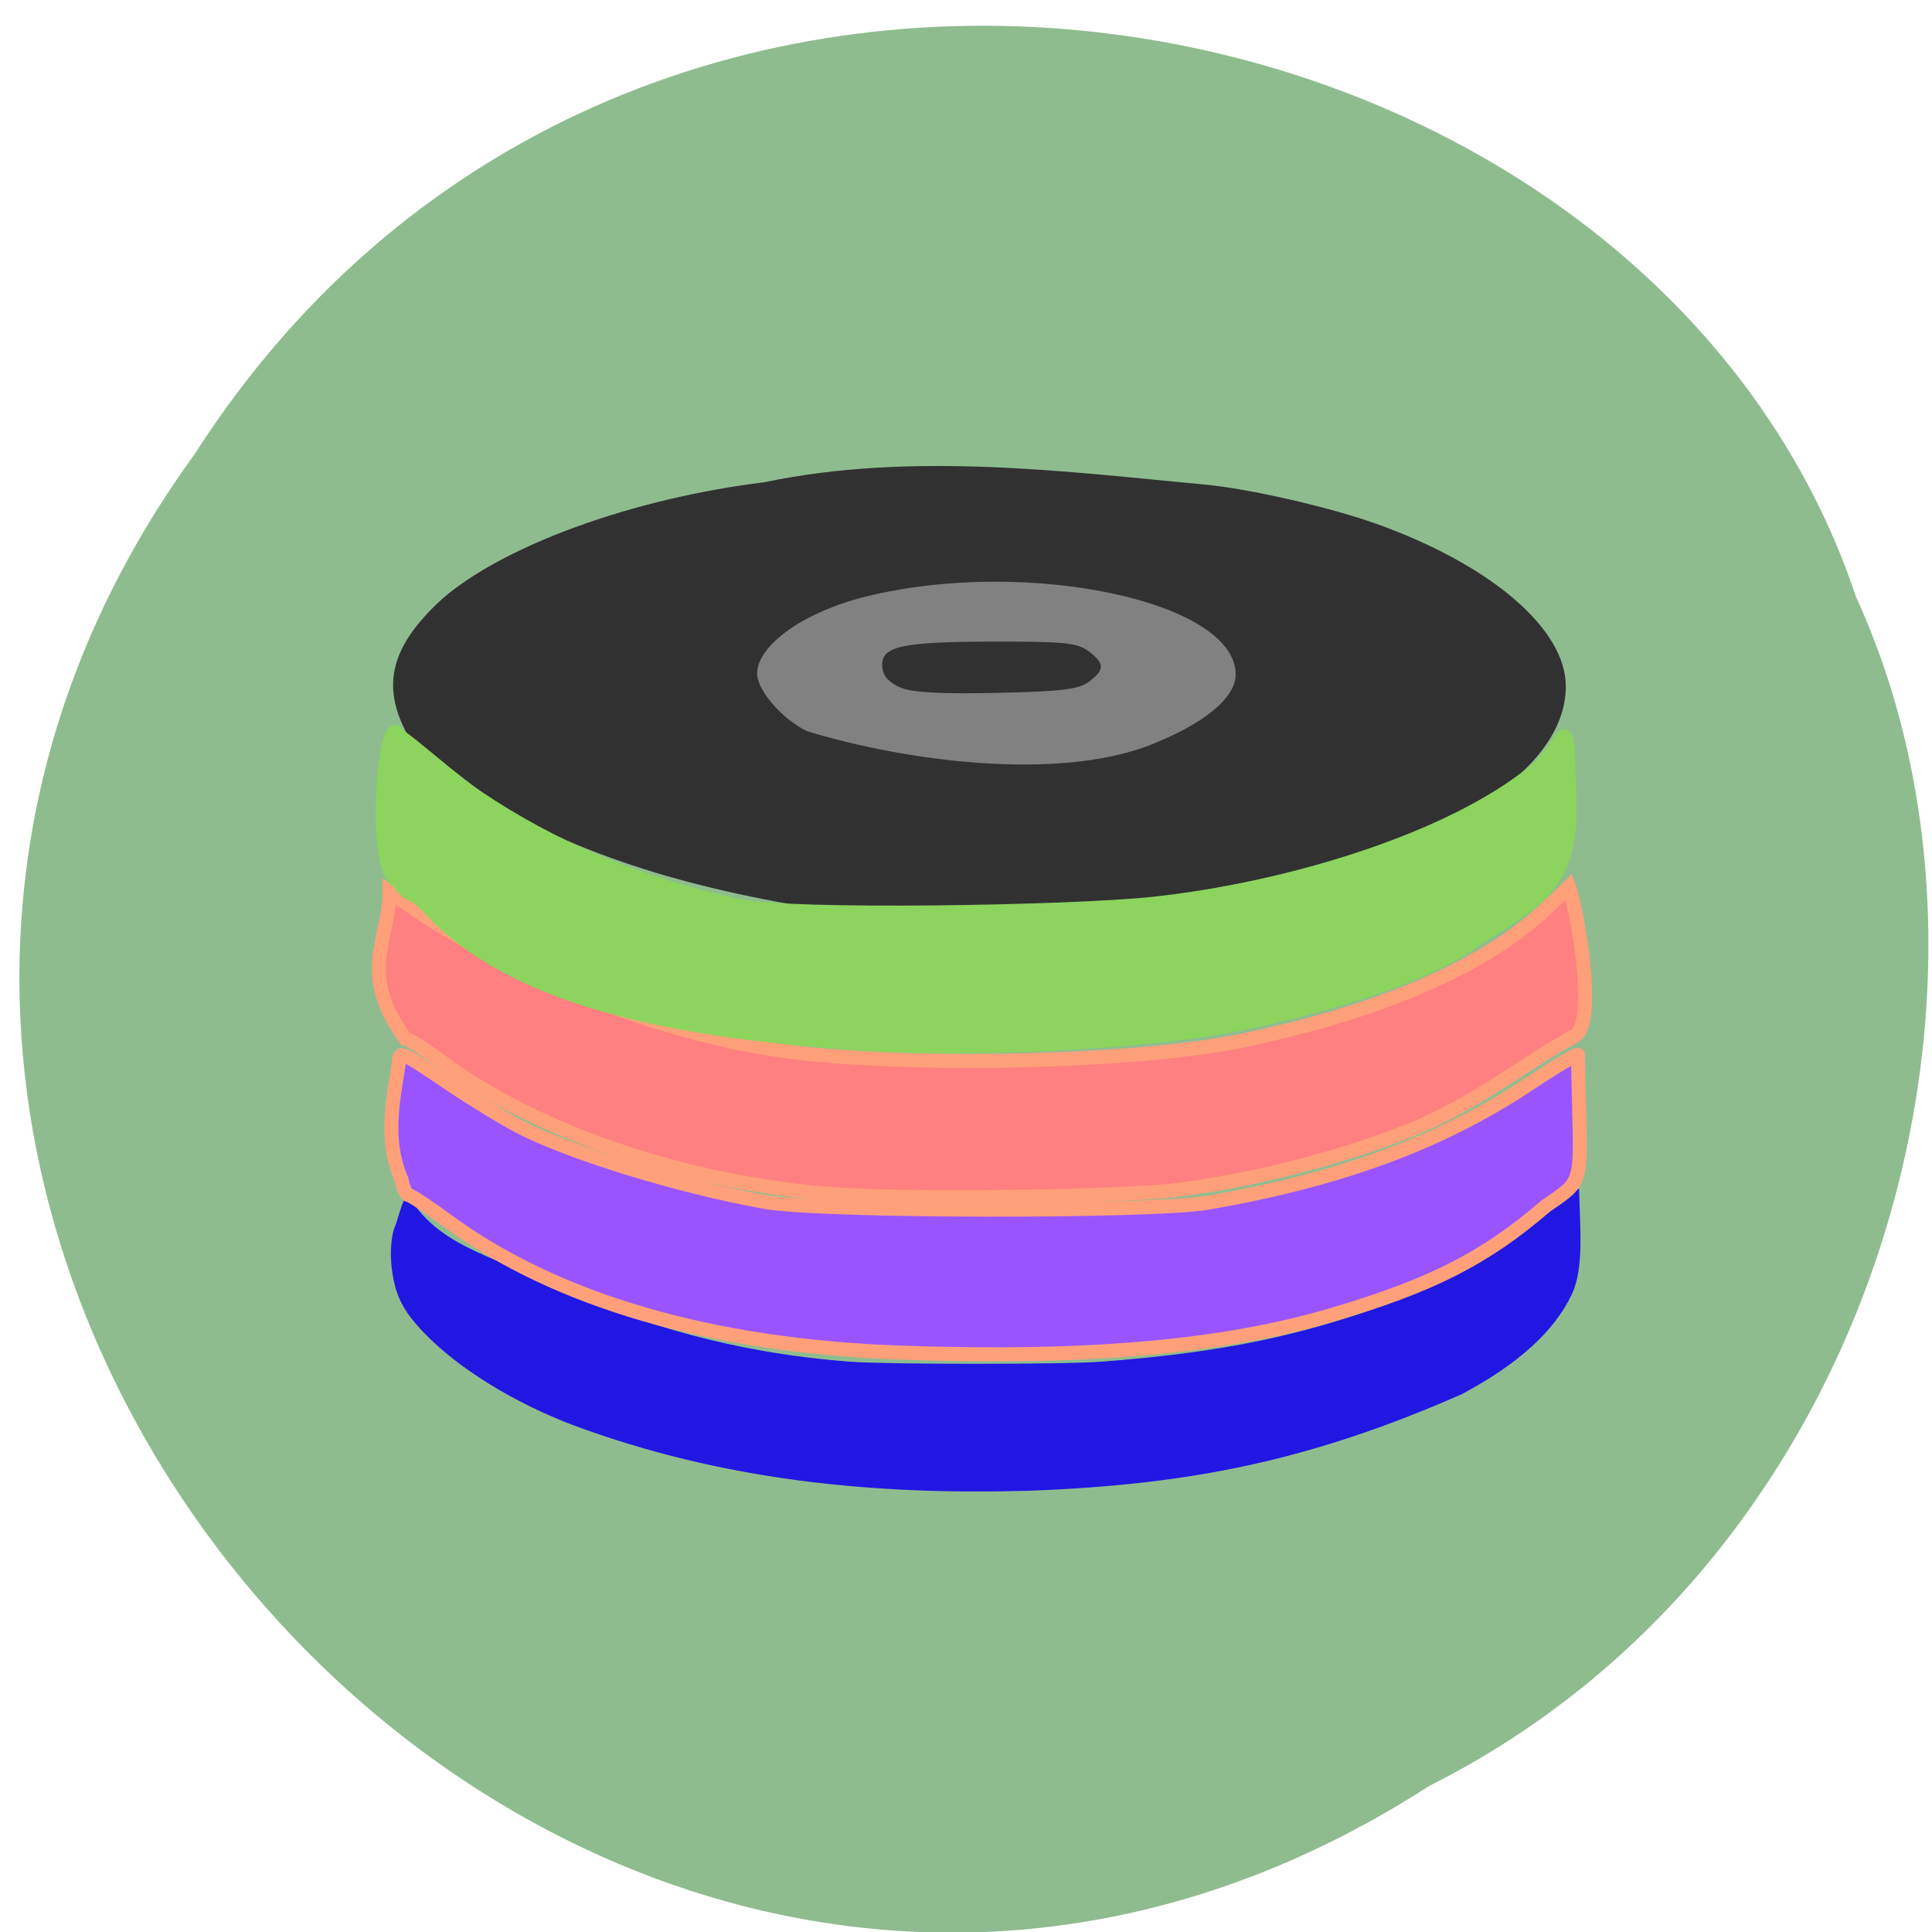 <svg xmlns="http://www.w3.org/2000/svg" viewBox="0 0 256 256"><g fill="#8fbc8f" color="#000"><path d="m -1036.21 1968.79 c 102.23 72.72 251.73 -71.53 188.89 -178.76 -45.994 -91.69 -185.01 -65.25 -224.33 19.19 -30.774 52.1 -20.627 129.19 35.437 159.57 z" transform="matrix(-0.993 0 -0.134 0.987 -575.76 -1706.55)"/></g><path d="m 178.67 92 a 40.667 14 0 1 1 -81.33 0 40.667 14 0 1 1 81.33 0 z" transform="matrix(0.867 0 0 0.952 12.504 2.297)" fill="#808180" stroke="#808181" stroke-width="3"/><g transform="matrix(0.912 0 0 0.919 13.11 9.892)"><path d="m 100.14 119.55 c -20.499 -3.662 -35.36 -9.1 -52.15 -19.693 -7.494 -9.518 -7.08 -16.17 1.947 -24.326 9.01 -7.725 27.757 -14.451 46.725 -16.761 c 21.492 -4.489 44.46 -1.464 63.68 0.301 6.384 0.54 18.364 3.242 25.29 5.703 16.634 5.911 27.493 15.15 27.493 23.403 0 10.196 -12.215 19.683 -33.723 26.19 -31.392 5.399 -46.48 8.891 -79.27 5.185 z m 52.32 -22.791 c 8.06 -3.108 12.696 -6.863 12.696 -10.288 0 -10.533 -30.28 -16.899 -53.56 -11.262 c -9.06 2.194 -15.971 7.02 -15.971 11.156 c 0 2.376 3.632 6.545 7.212 8.279 14.686 4.466 36.33 7.118 49.623 2.115 z m -35.976 -8.377 c -1.653 -0.69 -2.505 -1.597 -2.656 -2.83 -0.38 -3.103 2.419 -3.773 15.897 -3.806 10.535 -0.026 12.455 0.165 14.08 1.401 2.349 1.787 2.361 2.607 0.065 4.353 -1.49 1.133 -3.897 1.428 -13.385 1.639 -8.05 0.179 -12.309 -0.052 -14 -0.758 z" fill="#313132"/><path d="m 68.987 194.38 c -8.609 -3.246 -16.572 -8.138 -21.486 -13.2 -3.076 -3.168 -4.165 -5.35 -4.628 -9.269 -0.251 -2.127 -0.035 -4.694 0.486 -5.767 0.307 -0.632 1.112 -3.963 1.543 -3.97 4.724 7.58 13.703 8.794 21.92 13.254 12.01 5.01 24.753 9.144 42.2 10.488 5.377 0.414 31.2 0.418 36.666 0.004 15.706 -1.186 26.64 -3.233 38.2 -7.153 11.11 -3.765 17.13 -7.115 25.926 -14.413 1.422 -1.413 3.18 -2.226 4.896 -3.161 0.141 5.078 0.687 10.898 -1.015 14.48 -2.532 5.307 -7.709 9.967 -15.86 14.278 -22.11 9.628 -39.502 13.01 -62.63 13.874 -22.795 0.653 -44.617 -1.487 -66.23 -9.445 z" fill="#2017e3" stroke="#2017e3" stroke-width="0.701"/></g><g stroke="#ffa07a"><path d="m 112.72 158.37 c -19.767 -0.983 -40.907 -7.862 -54.04 -17.585 -2.343 -1.734 -4.574 -3.153 -4.96 -3.153 -6.398 -8.738 -2.107 -13.09 -2.107 -19.478 l 3.585 2.476 c 9.01 6.22 28.414 15.594 47.752 18.496 15.748 2.363 46.922 1.767 61.28 -1.17 18.659 -3.819 32.614 -9.881 40.823 -17.734 l 2.835 -2.712 c 1.106 3.118 3.697 17.738 0.861 19.708 -6.128 3.31 -10.904 7.31 -18.589 11.08 -8.268 3.98 -22.83 7.983 -34.06 9.364 -7.131 0.877 -31.881 1.283 -43.37 0.712 z" fill="#ff8080" stroke-width="1.857"/><path d="m 119.18 179.22 c -24.99 -0.891 -45.509 -6.882 -59.954 -17.506 -2.511 -1.847 -4.802 -3.358 -5.091 -3.358 -0.289 0 -0.707 -0.916 -0.929 -2.035 -2.459 -5.637 -0.924 -11.376 -0.304 -15.841 0 -1.229 0.62 -0.951 5.956 2.671 3.276 2.224 7.743 4.971 9.926 6.106 6.839 3.552 21.304 7.992 32.608 10.01 7.359 1.313 51.32 1.381 58.715 0.091 17.586 -3.067 30.854 -7.969 42.46 -15.688 3.438 -2.287 6.369 -4.04 6.513 -3.89 0.315 17.68 1.234 16.22 -4.28 20.04 -8.01 6.908 -15.14 10.532 -28.345 14.425 -14.526 4.28 -32.633 5.853 -57.27 4.975 z" fill="#9a54ff" stroke-width="1.855"/></g><path d="m 114.19 138.25 c -25.984 -1.763 -46.3 -6.108 -57.28 -17.973 -2.555 -2.762 -2.435 -1.062 -4.03 -3.482 -3.843 -1.635 -1.582 -23.305 -0.113 -19.271 1.106 0.524 7.134 5.935 10.602 8.26 9.692 6.499 20.779 11.322 34.521 14.308 6.864 1.491 43.962 0.88 54.855 -0.282 18.06 -1.926 39.42 -8.484 50.47 -17.453 4.694 -3.812 4.274 -9.995 4.696 3.819 0.368 12.04 -5.576 13.617 -12.749 18.56 -7.492 5.162 -21.12 8.92 -31.8 11.05 -11.407 2.273 -34.755 3.443 -49.17 2.465 z" fill="#8cd45e" stroke="#8cd45e" stroke-width="1.95"/></svg>